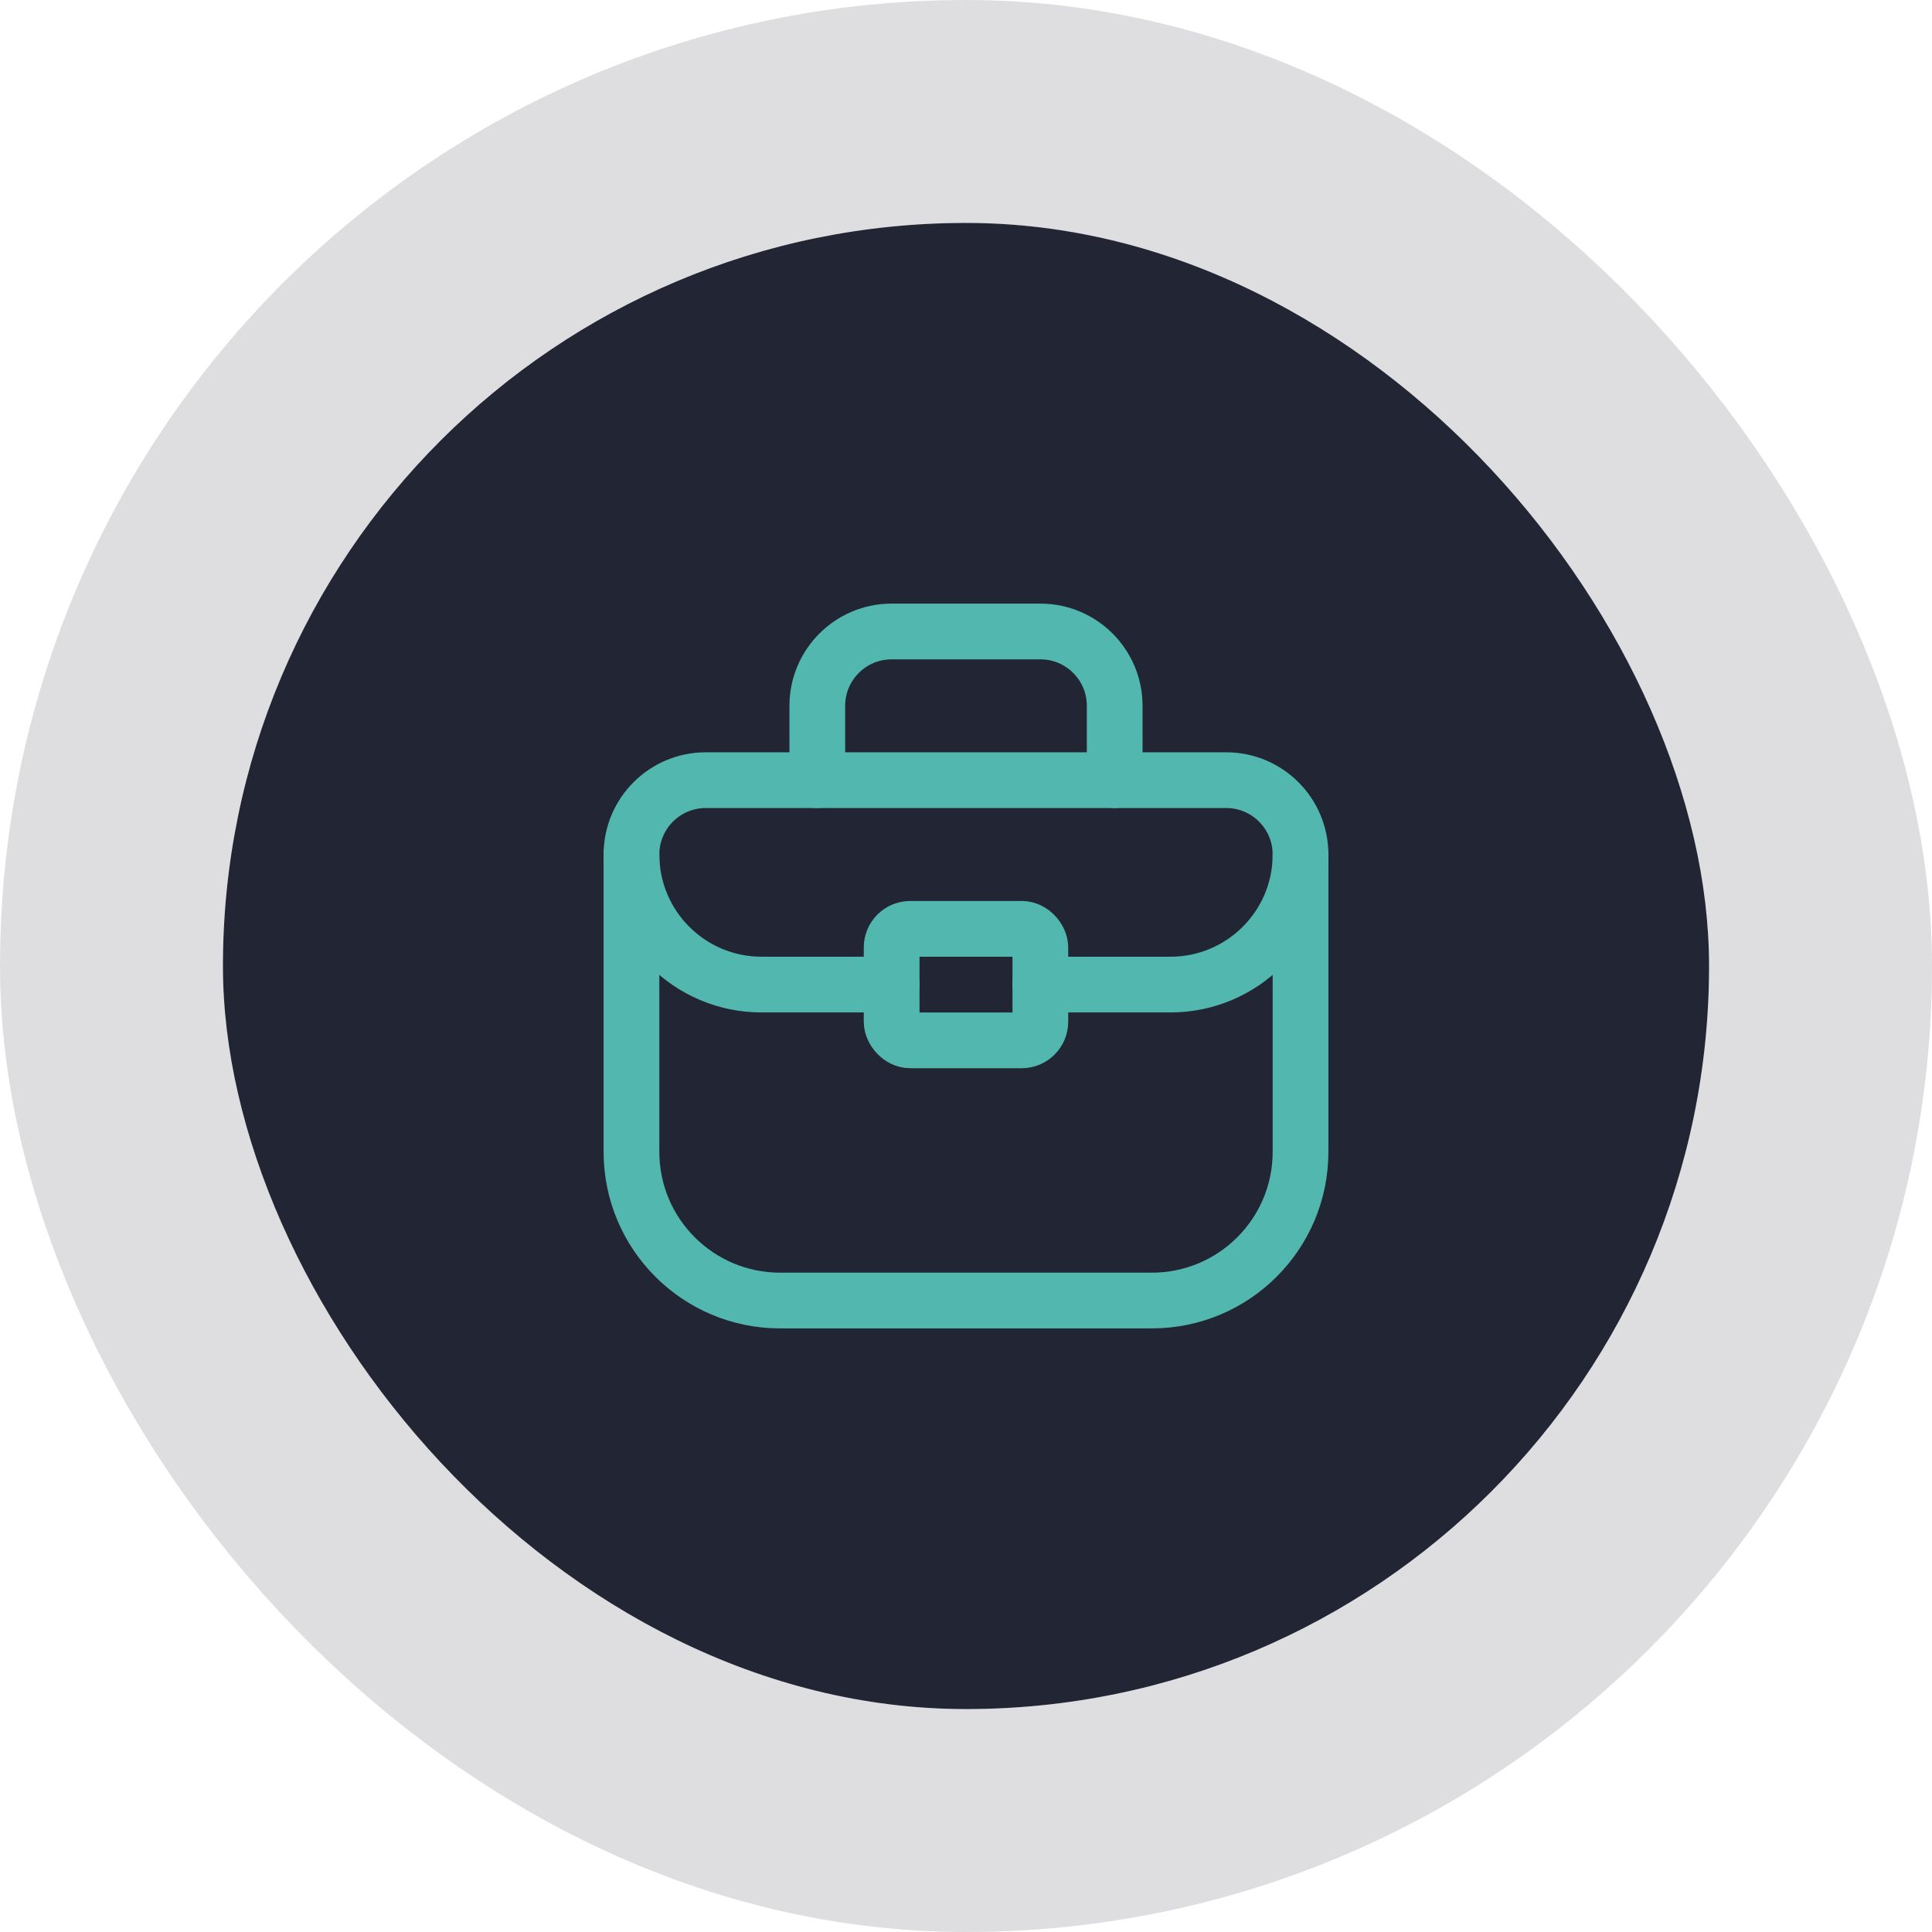 <svg width="52" height="52" viewBox="0 0 52 52" fill="none" xmlns="http://www.w3.org/2000/svg">
<rect x="6" y="6" width="40" height="40" rx="20" fill="#222634"/>
<path fill-rule="evenodd" clip-rule="evenodd" d="M31.002 35.004H20.998C18.788 35.004 16.996 33.212 16.996 31.002V22.999C16.996 21.894 17.892 20.998 18.997 20.998H33.003C34.108 20.998 35.004 21.894 35.004 22.999V31.002C35.004 33.212 33.212 35.004 31.002 35.004Z" stroke="#51B7AF" stroke-width="1.5" stroke-linecap="round" stroke-linejoin="round"/>
<path d="M21.998 20.998V18.997C21.998 17.892 22.894 16.996 23.999 16.996H28.001C29.106 16.996 30.002 17.892 30.002 18.997V20.998" stroke="#51B7AF" stroke-width="1.5" stroke-linecap="round" stroke-linejoin="round"/>
<rect x="23.999" y="25" width="4.002" height="3.001" rx="0.5" stroke="#51B7AF" stroke-width="1.5" stroke-linecap="round" stroke-linejoin="round"/>
<path d="M28.001 26.5H31.502C33.436 26.5 35.004 24.933 35.004 22.999V22.999" stroke="#51B7AF" stroke-width="1.5" stroke-linecap="round" stroke-linejoin="round"/>
<path d="M23.999 26.5H20.498C18.564 26.5 16.996 24.933 16.996 22.999V22.999" stroke="#51B7AF" stroke-width="1.5" stroke-linecap="round" stroke-linejoin="round"/>
<rect x="3" y="3" width="46" height="46" rx="23" stroke="#222634" stroke-opacity="0.15" stroke-width="6"/>
</svg>

